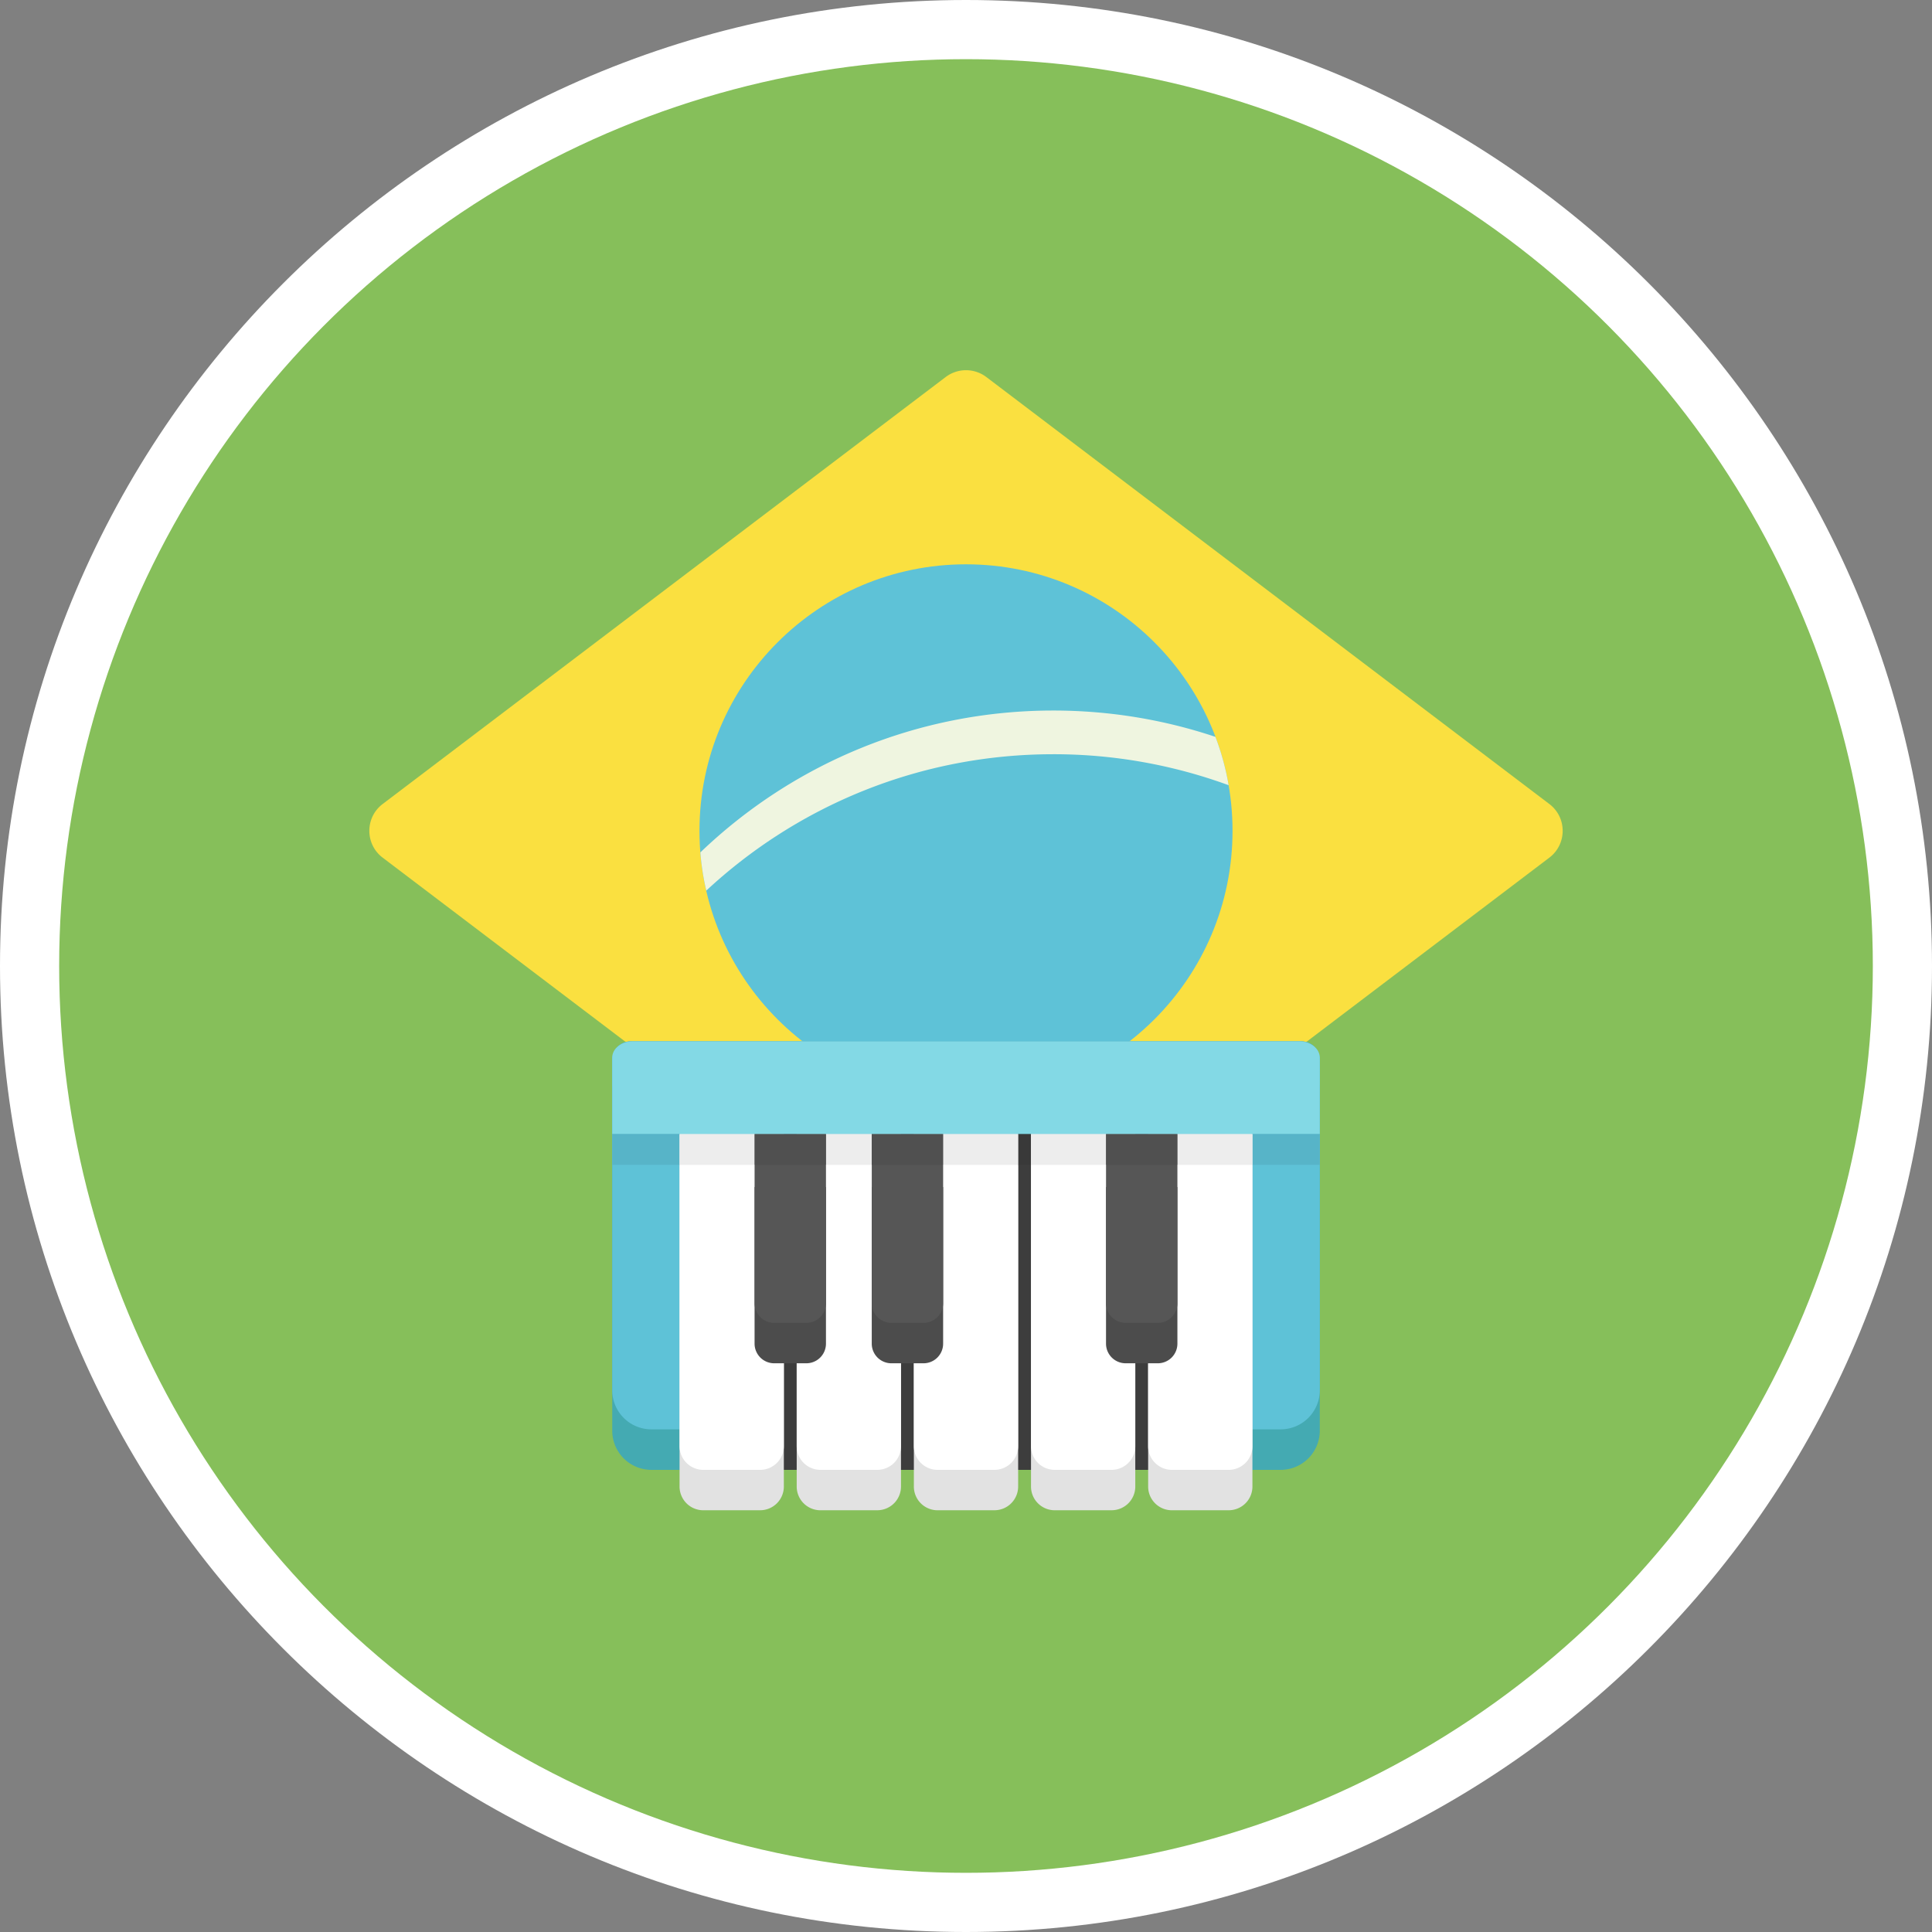 <svg viewBox="0 0 300 300" xmlns="http://www.w3.org/2000/svg" xmlns:xlink="http://www.w3.org/1999/xlink"><rect x="0" y="0" width="300" height="300" fill="#808080" stroke="none"/><clipPath id="a"><path d="m201.727 166.504h-103.454c-1.77 0-3.205 1.12-3.205 2.506v11.87h10.454v-4.802h88.955v4.8h10.456v-11.868c0-1.385-1.435-2.506-3.206-2.506"/></clipPath><path d="m150 300c-82.71 0-150-67.29-150-150s67.29-150 150-150 150 67.29 150 150-67.29 150-150 150z" fill="#fff"/><circle cx="150" cy="150" fill="#86bf5a" r="140.812"/><path d="m240.58 133.176-87.42 66.297a5.23 5.23 0 0 1 -6.32 0l-87.42-66.297c-2.76-2.092-2.76-6.24 0-8.33l87.42-66.298a5.23 5.23 0 0 1 6.32 0l87.42 66.297c2.76 2.092 2.76 6.24 0 8.33z" fill="#fae040"/><circle cx="150" cy="129.011" fill="#5ec2d7" r="41.386"/><path d="m190.78 121.926a78.998 78.998 0 0 0 -27.22-4.81c-20.815 0-39.752 8.034-53.89 21.18a39.64 39.64 0 0 1 -.917-5.937c14.23-13.64 33.533-22.028 54.807-22.028 8.795 0 17.267 1.44 25.176 4.09a40.734 40.734 0 0 1 2.045 7.502z" fill="#eff5e0"/><path d="m198.852 228.238h-97.702a6.08 6.08 0 0 1 -6.082-6.08v-57.622a2.832 2.832 0 0 1 2.833-2.832h104.2a2.835 2.835 0 0 1 2.836 2.832v57.622a6.08 6.08 0 0 1 -6.082 6.08" fill="#44aab2"/><path d="m198.852 221.95h-97.702a6.08 6.08 0 0 1 -6.082-6.082v-51.33a2.832 2.832 0 0 1 2.833-2.833h104.2a2.835 2.835 0 0 1 2.836 2.832v51.33a6.08 6.08 0 0 1 -6.082 6.082" fill="#5ec2d7"/><path d="m109.802 176.078h80.396v52.16h-80.396z" fill="#3d3d3d"/><path d="m118.032 234.513h-8.824a3.685 3.685 0 0 1 -3.686-3.684v-54.754h16.193v54.75a3.683 3.683 0 0 1 -3.683 3.685" fill="#e2e2e2"/><path d="m118.032 228.238h-8.824a3.685 3.685 0 0 1 -3.686-3.684v-48.476h16.193v48.476a3.683 3.683 0 0 1 -3.683 3.684" fill="#fff"/><path d="m136.222 234.513h-8.824a3.685 3.685 0 0 1 -3.686-3.684v-54.754h16.193v54.75a3.683 3.683 0 0 1 -3.683 3.685" fill="#e2e2e2"/><path d="m136.222 228.238h-8.824a3.685 3.685 0 0 1 -3.686-3.684v-48.476h16.193v48.476a3.683 3.683 0 0 1 -3.683 3.684" fill="#fff"/><path d="m154.412 234.513h-8.824a3.684 3.684 0 0 1 -3.684-3.684v-54.754h16.193v54.75a3.684 3.684 0 0 1 -3.685 3.685" fill="#e2e2e2"/><path d="m154.412 228.238h-8.824a3.684 3.684 0 0 1 -3.684-3.684v-48.476h16.193v48.476a3.684 3.684 0 0 1 -3.685 3.684" fill="#fff"/><path d="m172.6 234.513h-8.822a3.684 3.684 0 0 1 -3.684-3.684v-54.754h16.193v54.75a3.684 3.684 0 0 1 -3.686 3.685" fill="#e2e2e2"/><path d="m172.6 228.238h-8.822a3.684 3.684 0 0 1 -3.684-3.684v-48.476h16.193v48.476a3.684 3.684 0 0 1 -3.686 3.684" fill="#fff"/><path d="m190.793 234.513h-8.825a3.684 3.684 0 0 1 -3.684-3.684v-54.754h16.193v54.75a3.682 3.682 0 0 1 -3.684 3.685" fill="#e2e2e2"/><path d="m190.793 228.238h-8.825a3.684 3.684 0 0 1 -3.684-3.684v-48.476h16.193v48.476a3.682 3.682 0 0 1 -3.684 3.684" fill="#fff"/><path d="m125.207 211.69h-4.987a3.05 3.05 0 0 1 -3.05-3.05v-24.313h11.085v24.313a3.047 3.047 0 0 1 -3.048 3.05z" fill="#4c4c4c"/><path d="m125.208 205.414h-4.987a3.05 3.05 0 0 1 -3.05-3.05v-26.287h11.087v26.287a3.047 3.047 0 0 1 -3.047 3.05" fill="#565656"/><path d="m143.398 211.69h-4.987a3.05 3.05 0 0 1 -3.046-3.05v-24.313h11.084v24.313a3.047 3.047 0 0 1 -3.048 3.05z" fill="#4c4c4c"/><path d="m143.398 205.414h-4.987a3.048 3.048 0 0 1 -3.044-3.05v-26.287h11.083v26.287a3.05 3.05 0 0 1 -3.05 3.05" fill="#565656"/><path d="m179.78 211.69h-4.988a3.05 3.05 0 0 1 -3.05-3.05v-24.313h11.085v24.313a3.047 3.047 0 0 1 -3.048 3.05z" fill="#4c4c4c"/><path d="m179.778 205.414h-4.986a3.05 3.05 0 0 1 -3.048-3.05v-26.287h11.084v26.287a3.05 3.05 0 0 1 -3.05 3.05" fill="#565656"/><path clip-path="url(#a)" d="m95.068 166.504h109.866v14.375h-109.866z" fill="#57b4c8"/><path d="m160.094 176.078h-1.997v4.8h1.997z" fill="#393939"/><path d="m117.17 176.078h-11.648v4.8h11.65v-4.8m18.192 0h-7.11v4.8h7.11zm22.733 0h-11.65v4.8h11.65zm13.647 0h-11.65v4.8h11.65zm22.734 0h-11.65v4.8h11.65z" fill="#ededed"/><path d="m128.255 176.078h-11.085v4.8h11.085zm18.192 0h-11.083v4.8h11.083zm36.38 0h-11.083v4.8h11.084v-4.8" fill="#505050"/><path d="m95.067 176.078v-11.87c0-1.382 1.435-2.503 3.205-2.503h103.455c1.77 0 3.205 1.12 3.205 2.504v11.866h-109.865z" fill="#83d9e5"/></svg>